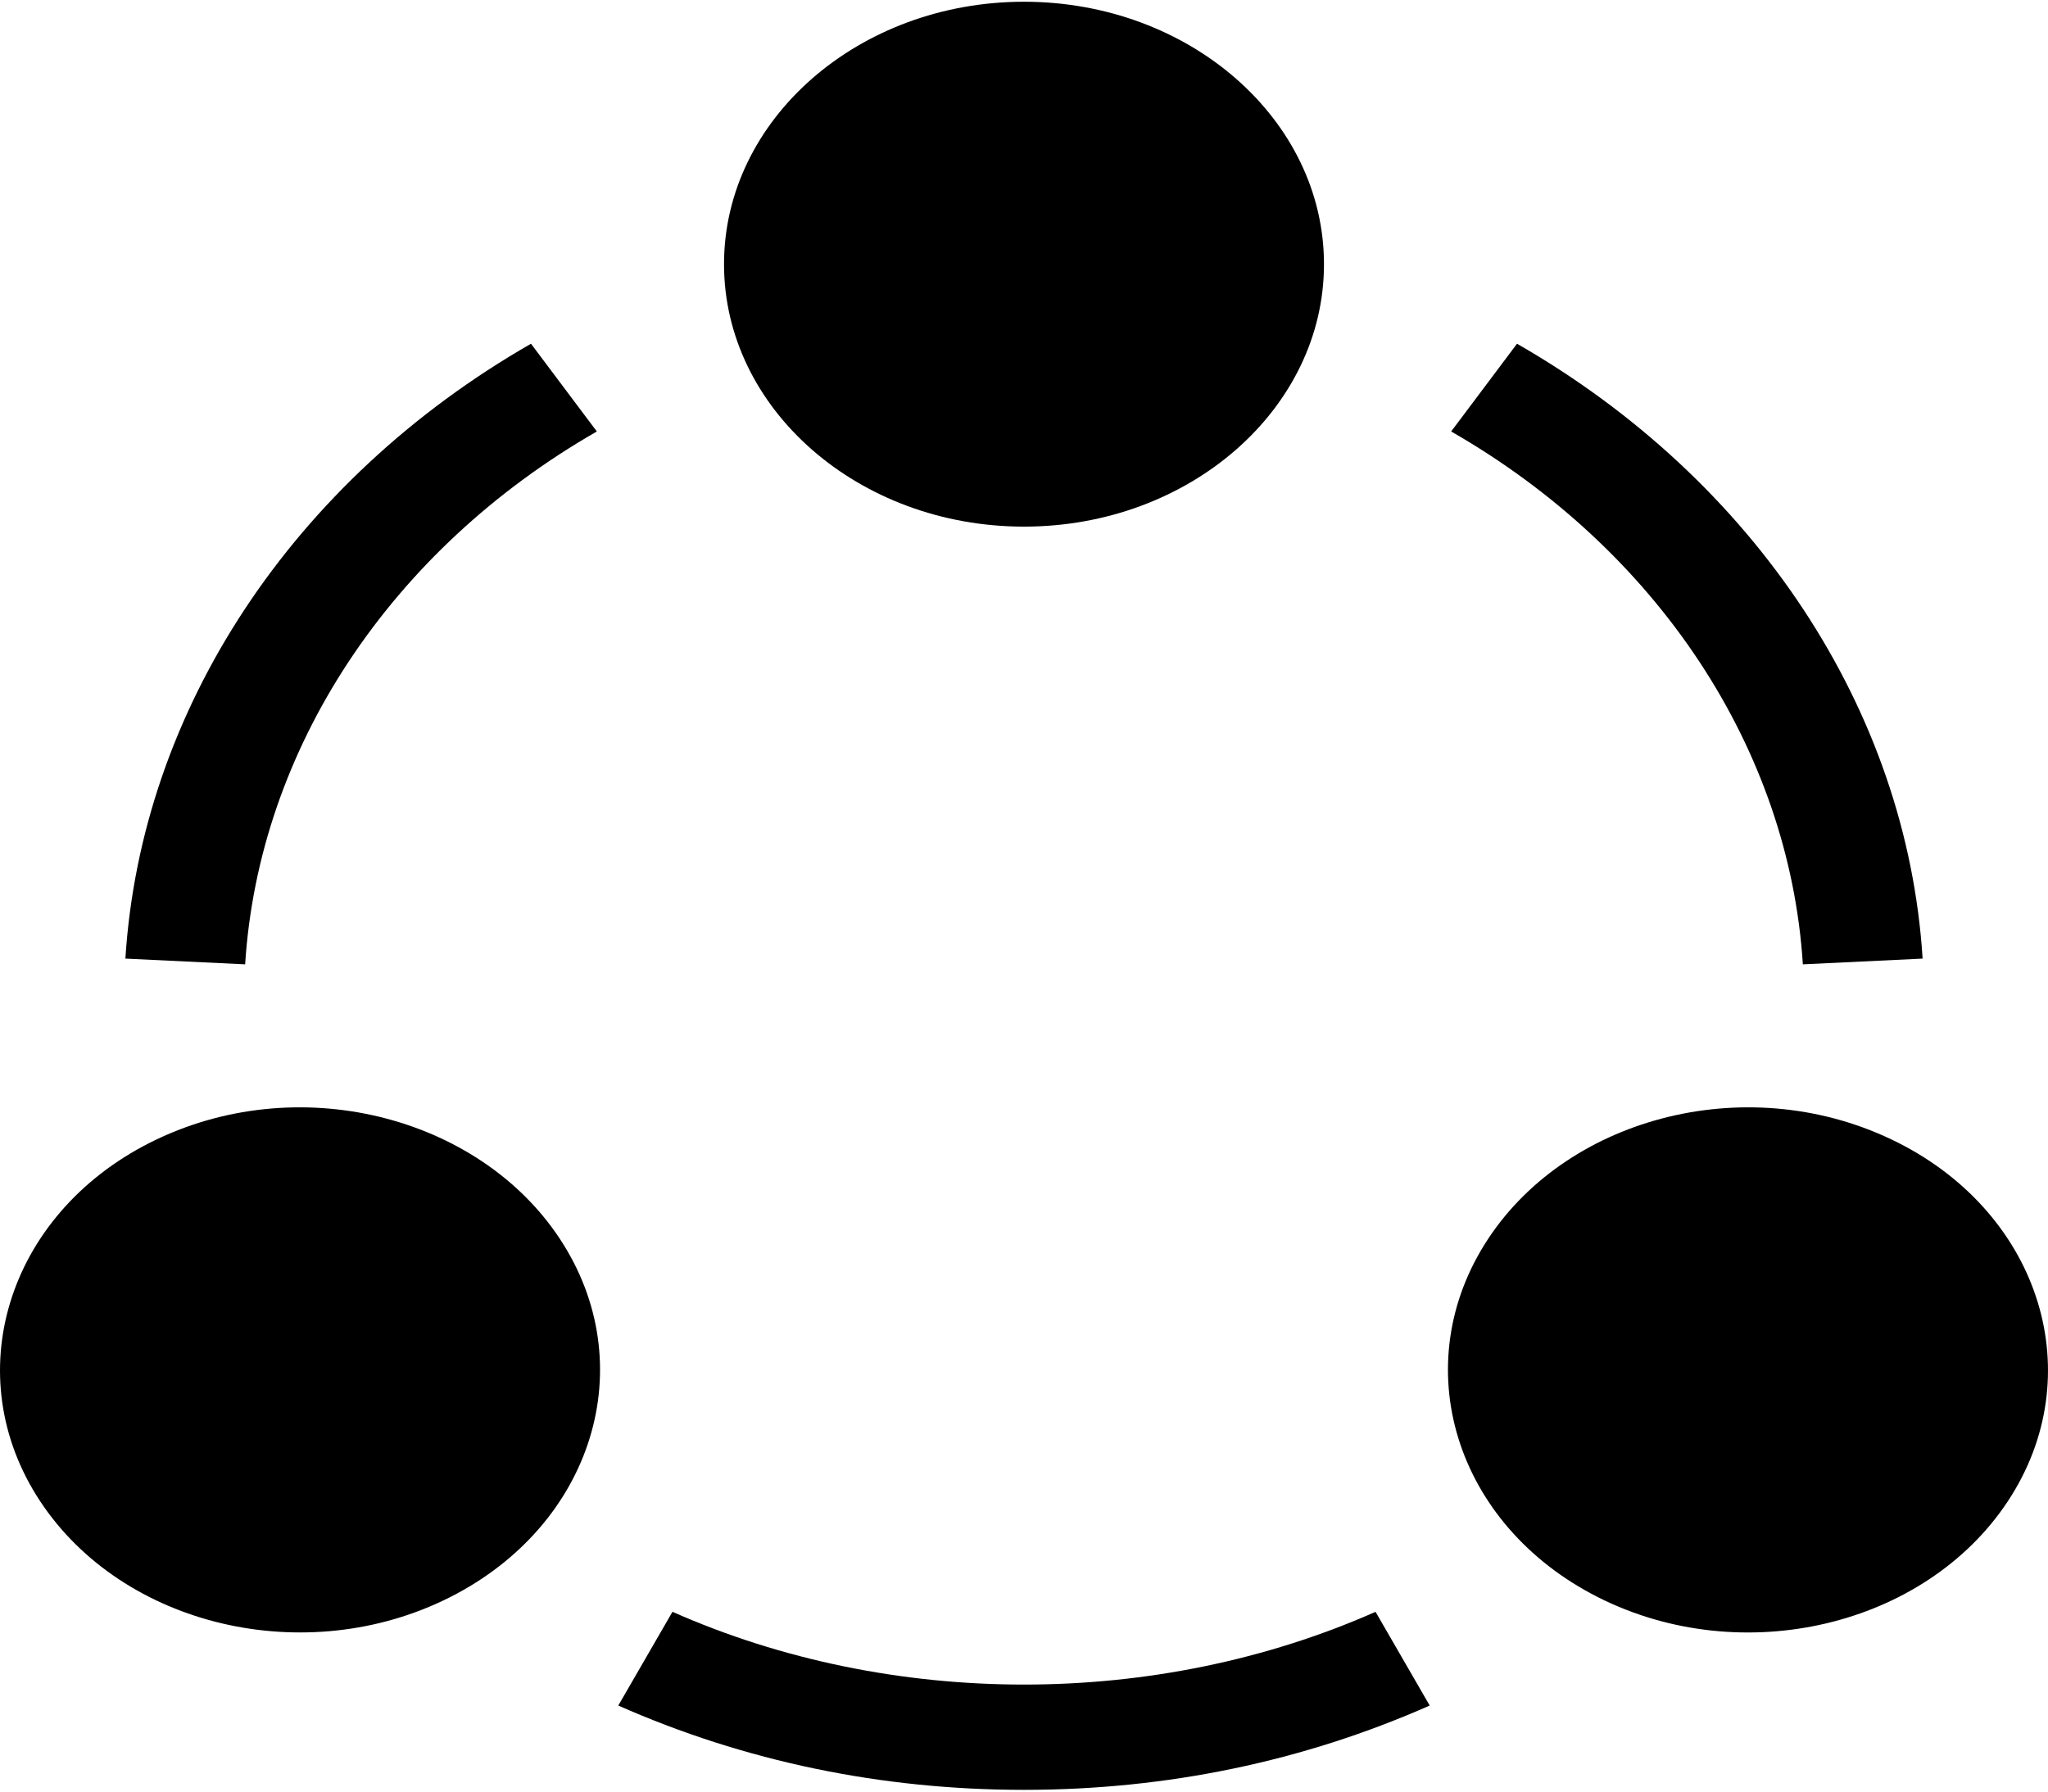 <svg width="40" height="35" viewBox="0 0 40 35" fill="none" xmlns="http://www.w3.org/2000/svg">
<g clip-path="url(#clip0)">
<path d="M20 10.288C16.769 10.288 14.141 7.988 14.141 5.161C14.141 2.334 16.769 0.034 20 0.034C23.231 0.034 25.859 2.334 25.859 5.161C25.859 7.988 23.231 10.288 20 10.288Z" fill="black"/>
<path d="M0.783 29.326C-0.831 26.878 0.131 23.737 2.929 22.323C5.785 20.881 9.342 21.789 10.933 24.199C12.552 26.651 11.592 29.785 8.788 31.203C5.979 32.62 2.401 31.777 0.783 29.326Z" fill="black"/>
<path d="M31.212 31.203C28.41 29.786 27.447 26.653 29.067 24.199C30.658 21.789 34.215 20.881 37.071 22.323C39.869 23.737 40.831 26.878 39.217 29.326C37.601 31.774 34.025 32.623 31.212 31.203Z" fill="black"/>
<path d="M4.788 18.839L2.449 18.727C2.754 13.877 5.715 9.386 10.371 6.715L11.657 8.429C7.621 10.745 5.054 14.638 4.788 18.839Z" fill="black"/>
<path d="M35.212 18.839C34.946 14.638 32.379 10.745 28.343 8.429L29.629 6.715C34.285 9.386 37.246 13.877 37.551 18.727L35.212 18.839Z" fill="black"/>
<path d="M20 34.966C17.212 34.966 14.547 34.411 12.076 33.319L13.134 31.488C17.414 33.383 22.586 33.383 26.866 31.488L27.924 33.319C25.453 34.411 22.788 34.966 20 34.966Z" fill="black"/>
</g>
<defs>
<clipPath id="clip0">
<rect width="40" height="35" fill="white"/>
</clipPath>
</defs>
</svg>

